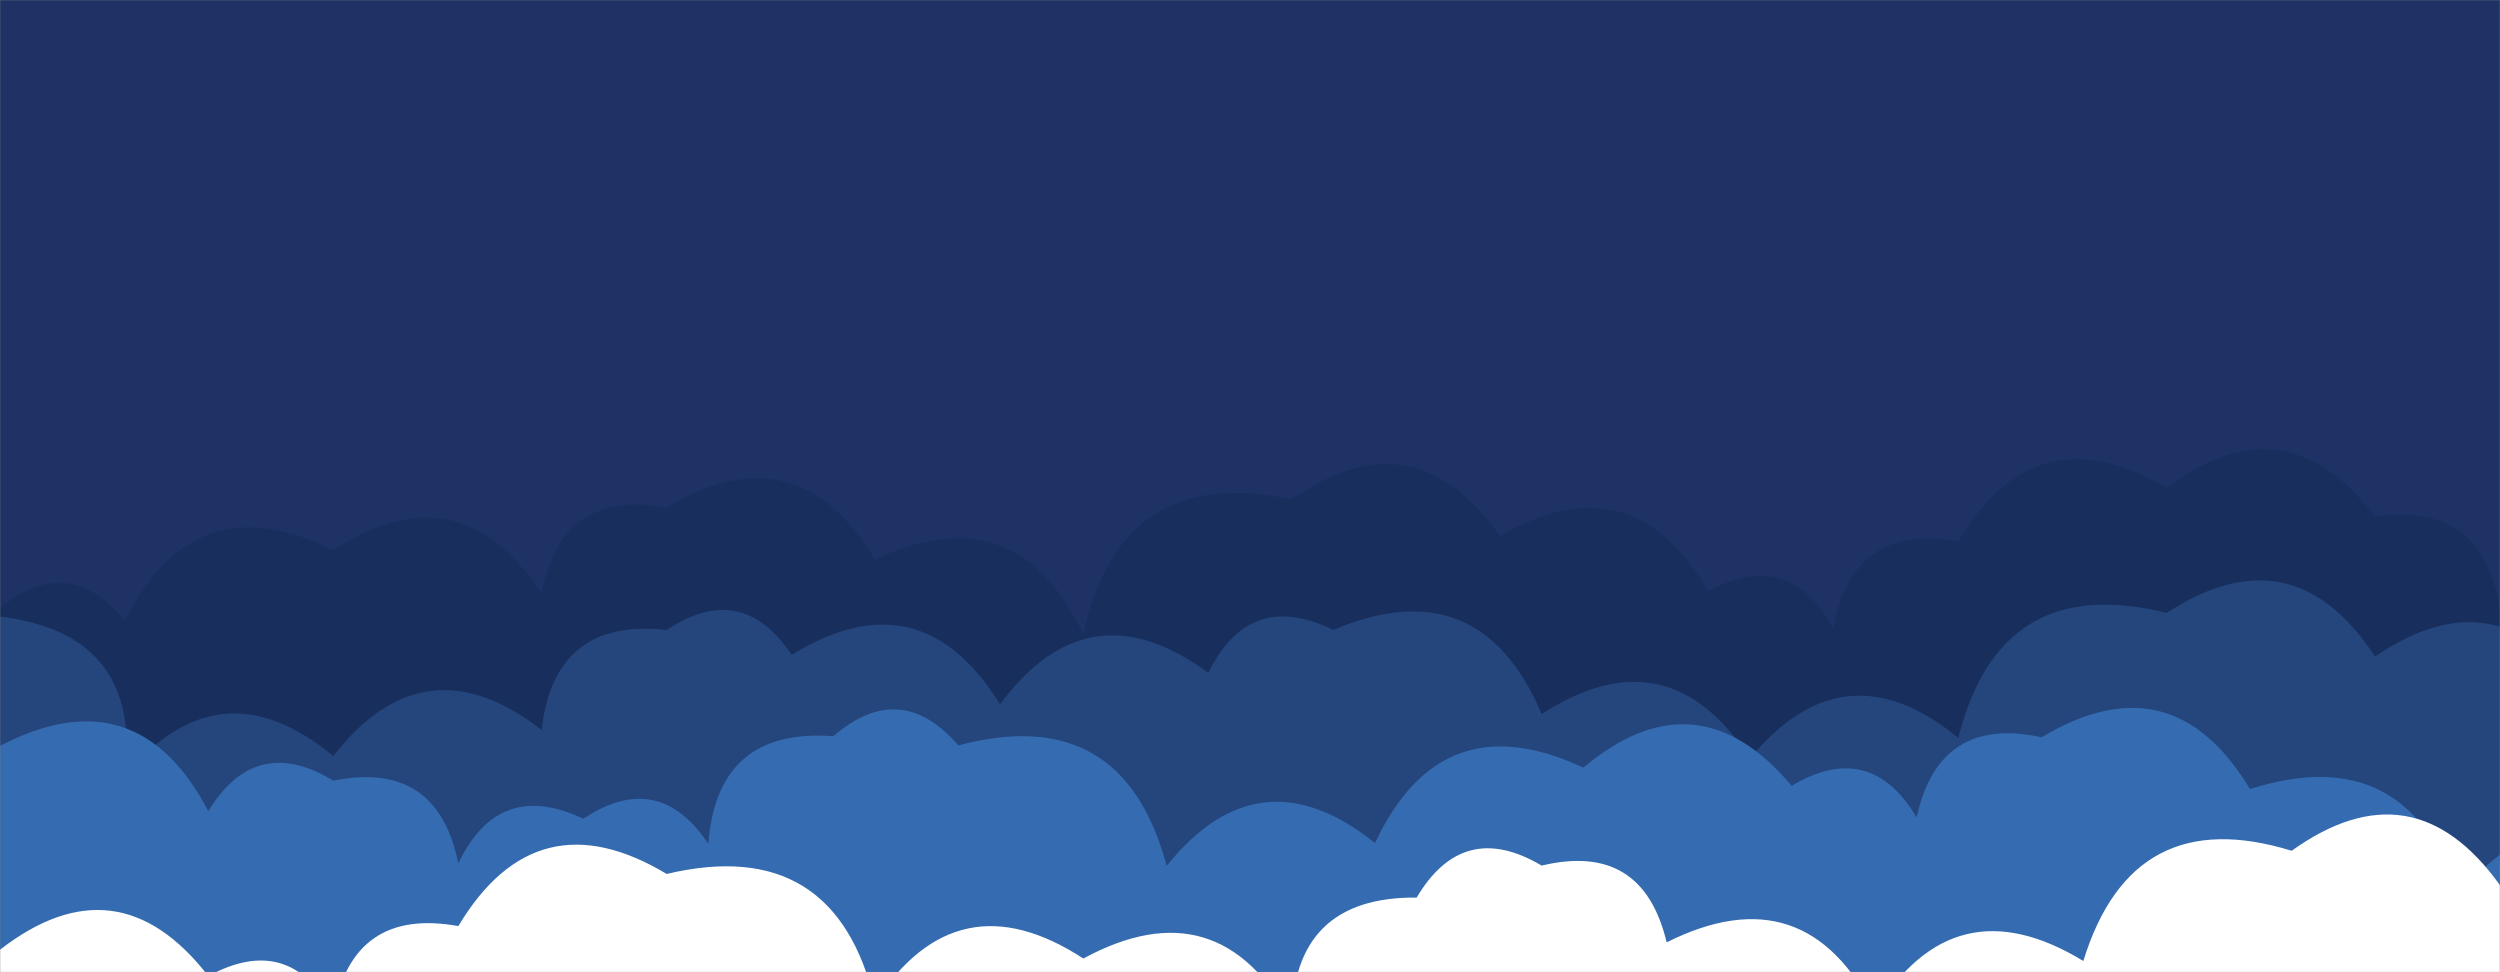 <svg xmlns="http://www.w3.org/2000/svg" version="1.1" xmlns:xlink="http://www.w3.org/1999/xlink" xmlns:svgjs="http://svgjs.com/svgjs" width="1440" height="560" preserveAspectRatio="none" viewBox="0 0 1440 560"><rect x="0" y="0" width="1440" height="560" fill="#808080" stroke="none"/><g mask="url(&quot;#SvgjsMask1000&quot;)" fill="none"><rect width="1440" height="560" x="0" y="0" fill="#1e3266"></rect><path d="M1512 560L0 560 L0 350.24Q39.64 317.88, 72 357.53Q111.67 277.19, 192 316.86Q264.58 269.44, 312 342.03Q323.15 281.18, 384 292.33Q458.96 247.29, 504 322.25Q585.63 283.88, 624 365.52Q645.04 266.56, 744 287.6Q814.6 238.2, 864 308.79Q939.82 264.61, 984 340.43Q1030.79 315.22, 1056 362Q1066.87 300.87, 1128 311.73Q1172.69 236.42, 1248 281.11Q1316.18 229.3, 1368 297.48Q1431.26 288.74, 1440 352Q1469.97 309.97, 1512 339.94z" fill="#182f5d"></path><path d="M1488 560L0 560 L0 355.16Q81.94 365.1, 72 447.04Q126.22 381.26, 192 435.49Q244.5 368, 312 420.5Q319.21 355.71, 384 362.91Q427.15 334.06, 456 377.21Q530.28 331.49, 576 405.76Q626.92 336.68, 696 387.6Q719.63 339.24, 768 362.87Q852.23 327.1, 888 411.32Q960.82 364.13, 1008 436.95Q1062.07 371.01, 1128 425.08Q1151.99 329.07, 1248 353.07Q1320.58 305.65, 1368 378.23Q1439.22 329.45, 1488 400.67z" fill="#25467d"></path><path d="M1536 560L0 560 L0 429.66Q78.8 388.46, 120 467.25Q147.22 422.47, 192 449.69Q251.83 437.52, 264 497.36Q287.13 448.49, 336 471.61Q379.25 442.86, 408 486.1Q412.99 419.09, 480 424.07Q518.65 390.72, 552 429.37Q646.7 404.07, 672 498.78Q725.41 432.19, 792 485.6Q830.29 403.89, 912 442.18Q977.23 387.41, 1032 452.64Q1077.1 425.74, 1104 470.84Q1116.93 411.77, 1176 424.71Q1250.89 379.61, 1296 454.5Q1387.11 425.61, 1416 516.71Q1467.96 448.67, 1536 500.63z" fill="#356cb1"></path><path d="M1560 560L0 560 L0 547.04Q67.6 494.63, 120 562.23Q166.59 536.82, 192 583.41Q203 522.41, 264 533.42Q308.99 458.4, 384 503.39Q481.03 480.42, 504 577.46Q551.33 504.79, 624 552.11Q701.85 509.96, 744 587.81Q744.6 516.4, 816 517Q842.79 471.79, 888 498.58Q946.11 484.69, 960 542.8Q1039.95 502.75, 1080 582.7Q1125.41 508.12, 1200 553.53Q1228.26 461.78, 1320 490.04Q1389.92 439.97, 1440 509.89Q1516.82 466.7, 1560 543.52z" fill="white"></path></g><defs><mask id="SvgjsMask1000"><rect width="1440" height="560" fill="#ffffff"></rect></mask></defs></svg>